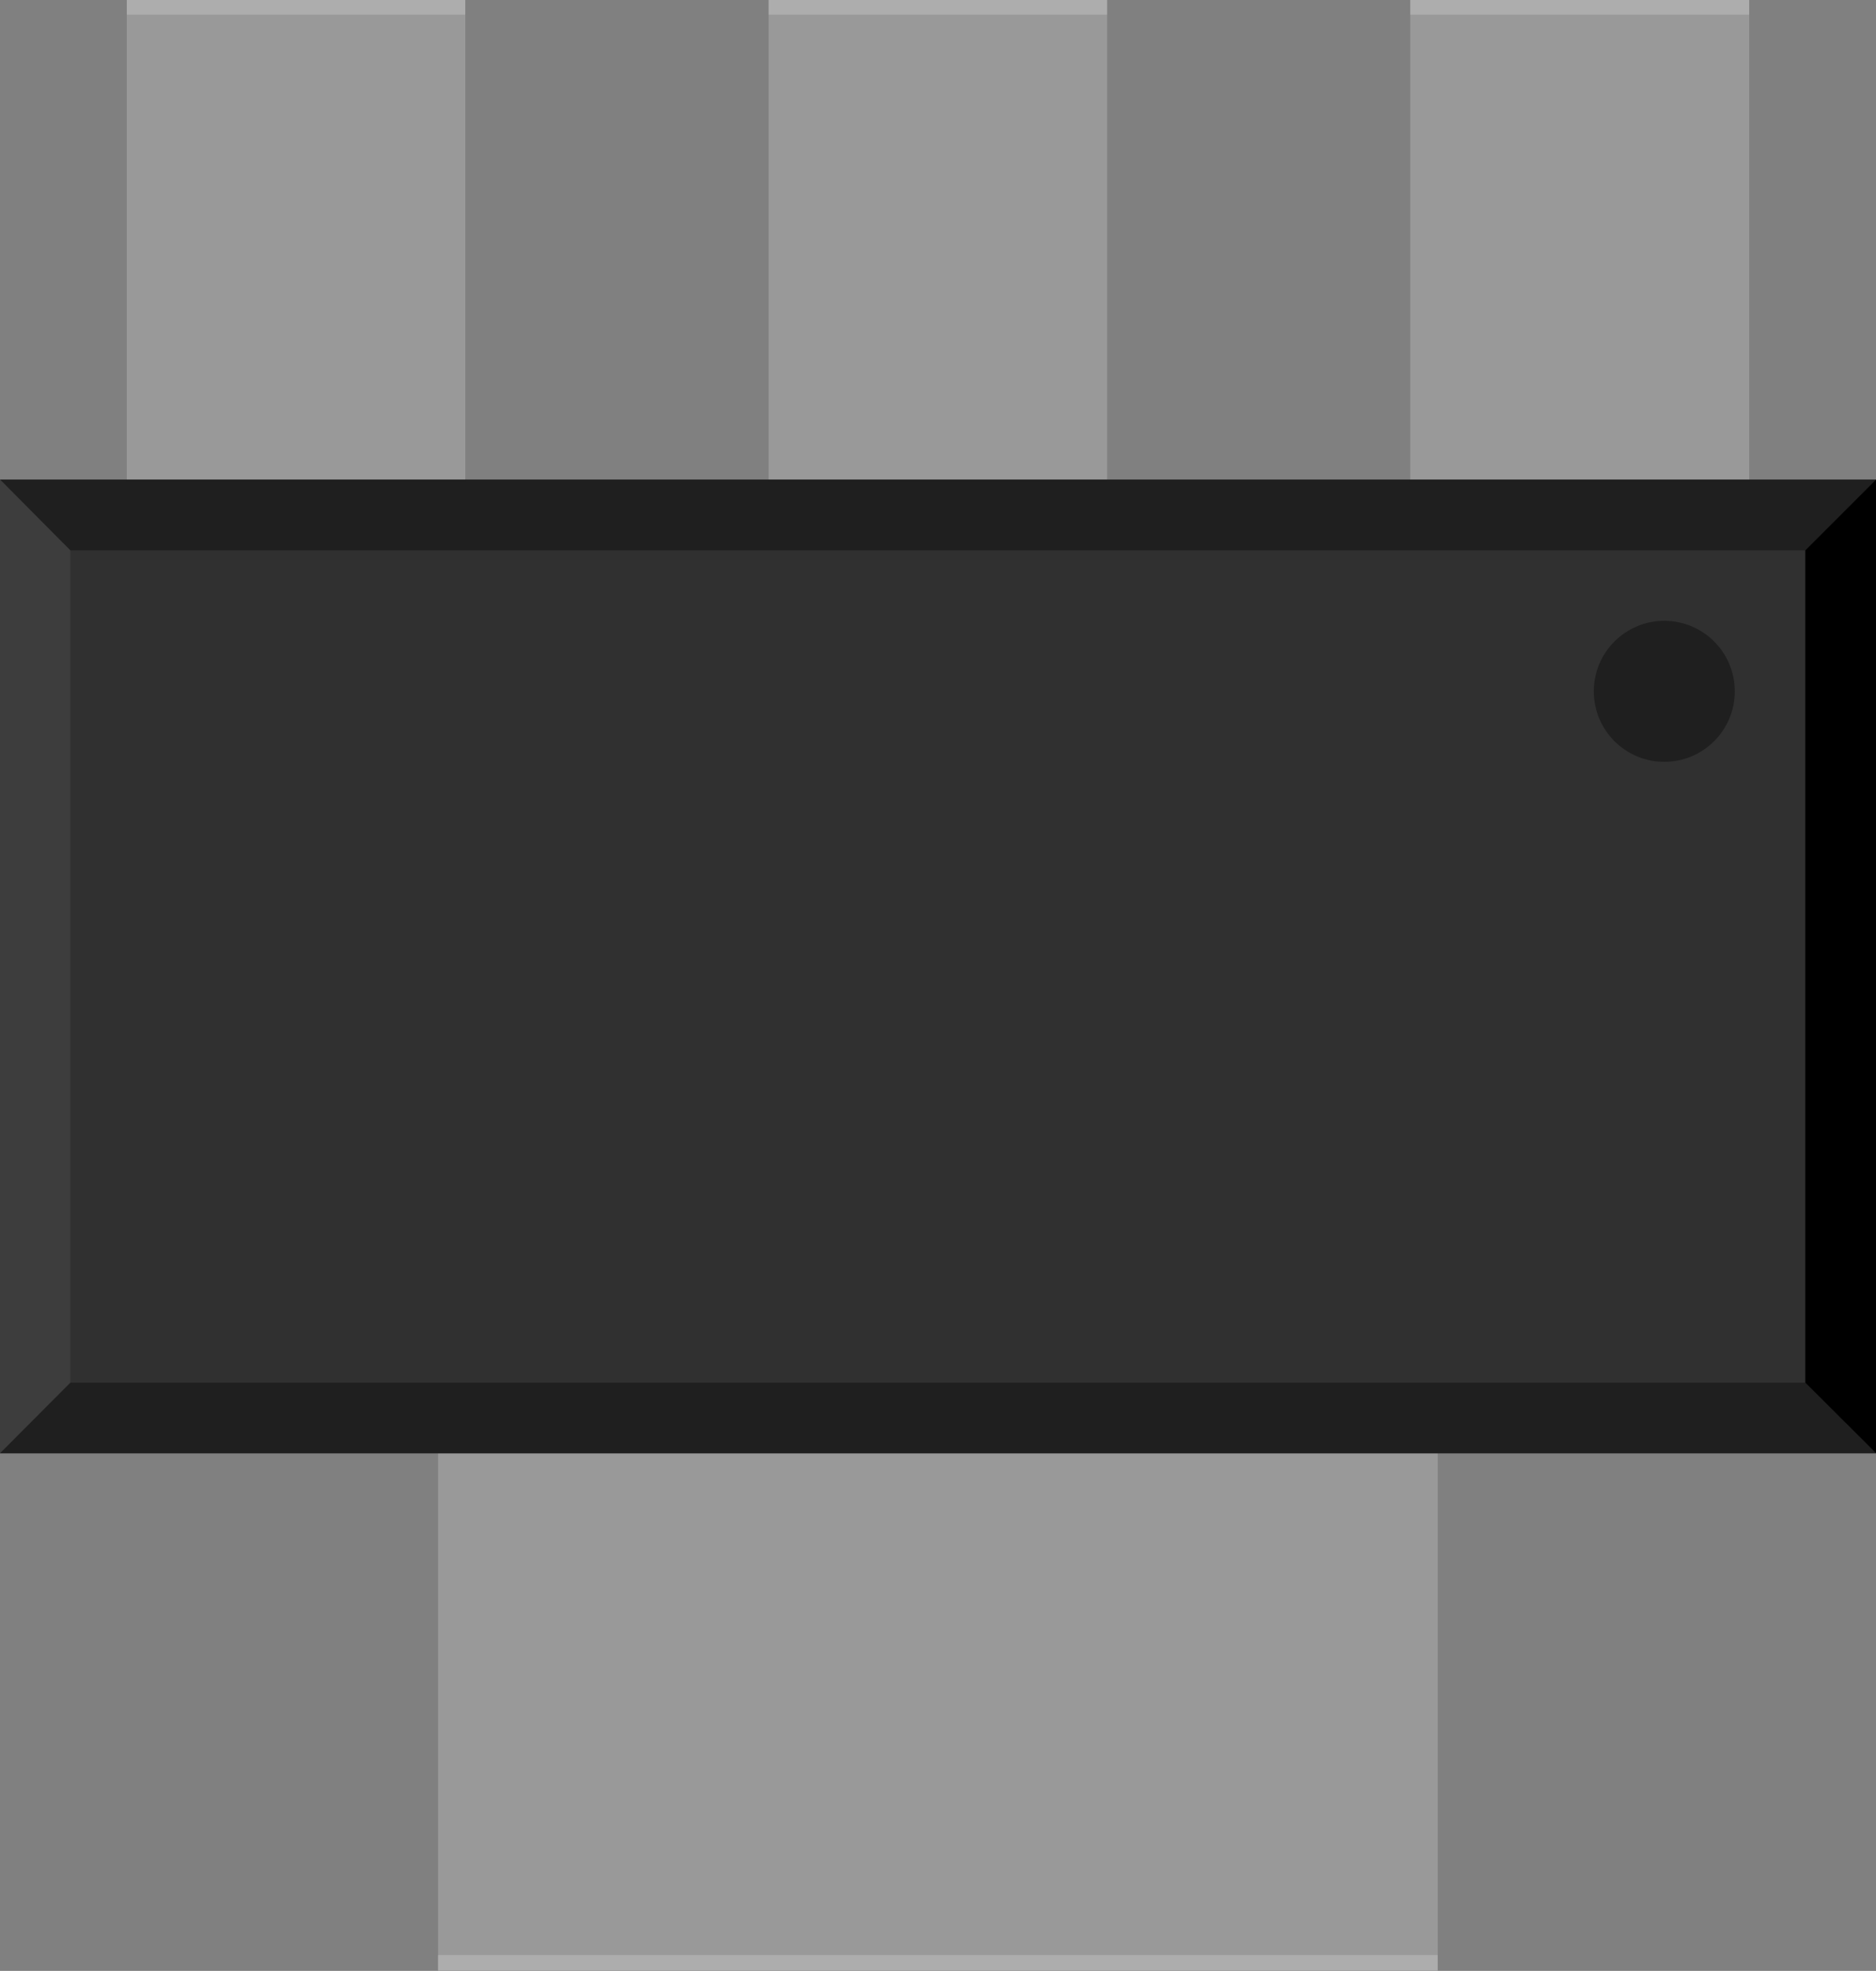 <?xml version="1.0" encoding="utf-8"?>
<!-- Generator: Adobe Illustrator 16.0.0, SVG Export Plug-In . SVG Version: 6.00 Build 0)  -->
<!DOCTYPE svg PUBLIC "-//W3C//DTD SVG 1.1 Basic//EN" "http://www.w3.org/Graphics/SVG/1.1/DTD/svg11-basic.dtd">
<svg version="1.1" baseProfile="basic" id="Ebene_1" xmlns:svg="http://www.w3.org/2000/svg"
	 xmlns="http://www.w3.org/2000/svg" xmlns:xlink="http://www.w3.org/1999/xlink" x="0px" y="0px" width="8.064px" height="8.47px"
	 viewBox="0 0 8.064 8.47" xml:space="preserve">
<rect x="0" y="0" width="8.064" height="8.47" fill="#808080" stroke="none"/>
<g>
	<rect x="6.062" fill="#999999" width="1.457" height="2.061"/>
	<rect x="3.304" fill="#999999" width="1.455" height="2.061"/>
	<rect x="0.545" fill="#999999" width="1.455" height="2.061"/>
	<rect x="6.062" opacity="0.2" fill="#FFFFFF" width="1.457" height="0.063"/>
	<rect x="3.304" opacity="0.2" fill="#FFFFFF" width="1.455" height="0.063"/>
	<rect x="0.545" opacity="0.2" fill="#FFFFFF" width="1.455" height="0.063"/>
	<rect x="1.883" y="6.245" fill="#999999" width="4.297" height="2.225"/>
	<rect x="1.883" y="8.402" opacity="0.2" fill="#FFFFFF" width="4.297" height="0.067"/>
	<rect x="0" y="2.061" fill="#303030" width="8.064" height="4.185"/>
	<polygon fill="#1F1F1F" points="8.064,6.245 0,6.245 0.302,5.942 7.76,5.942 	"/>
	<polygon fill="#1F1F1F" points="8.064,2.061 0,2.061 0.302,2.365 7.76,2.365 	"/>
	<polygon points="8.064,6.245 8.064,2.061 7.76,2.365 7.76,5.942 	"/>
	<polygon fill="#3D3D3D" points="0,6.245 0,2.061 0.302,2.365 0.302,5.942 	"/>
	<circle fill="#1F1F1F" cx="7.154" cy="2.971" r="0.303"/>
</g>
</svg>
